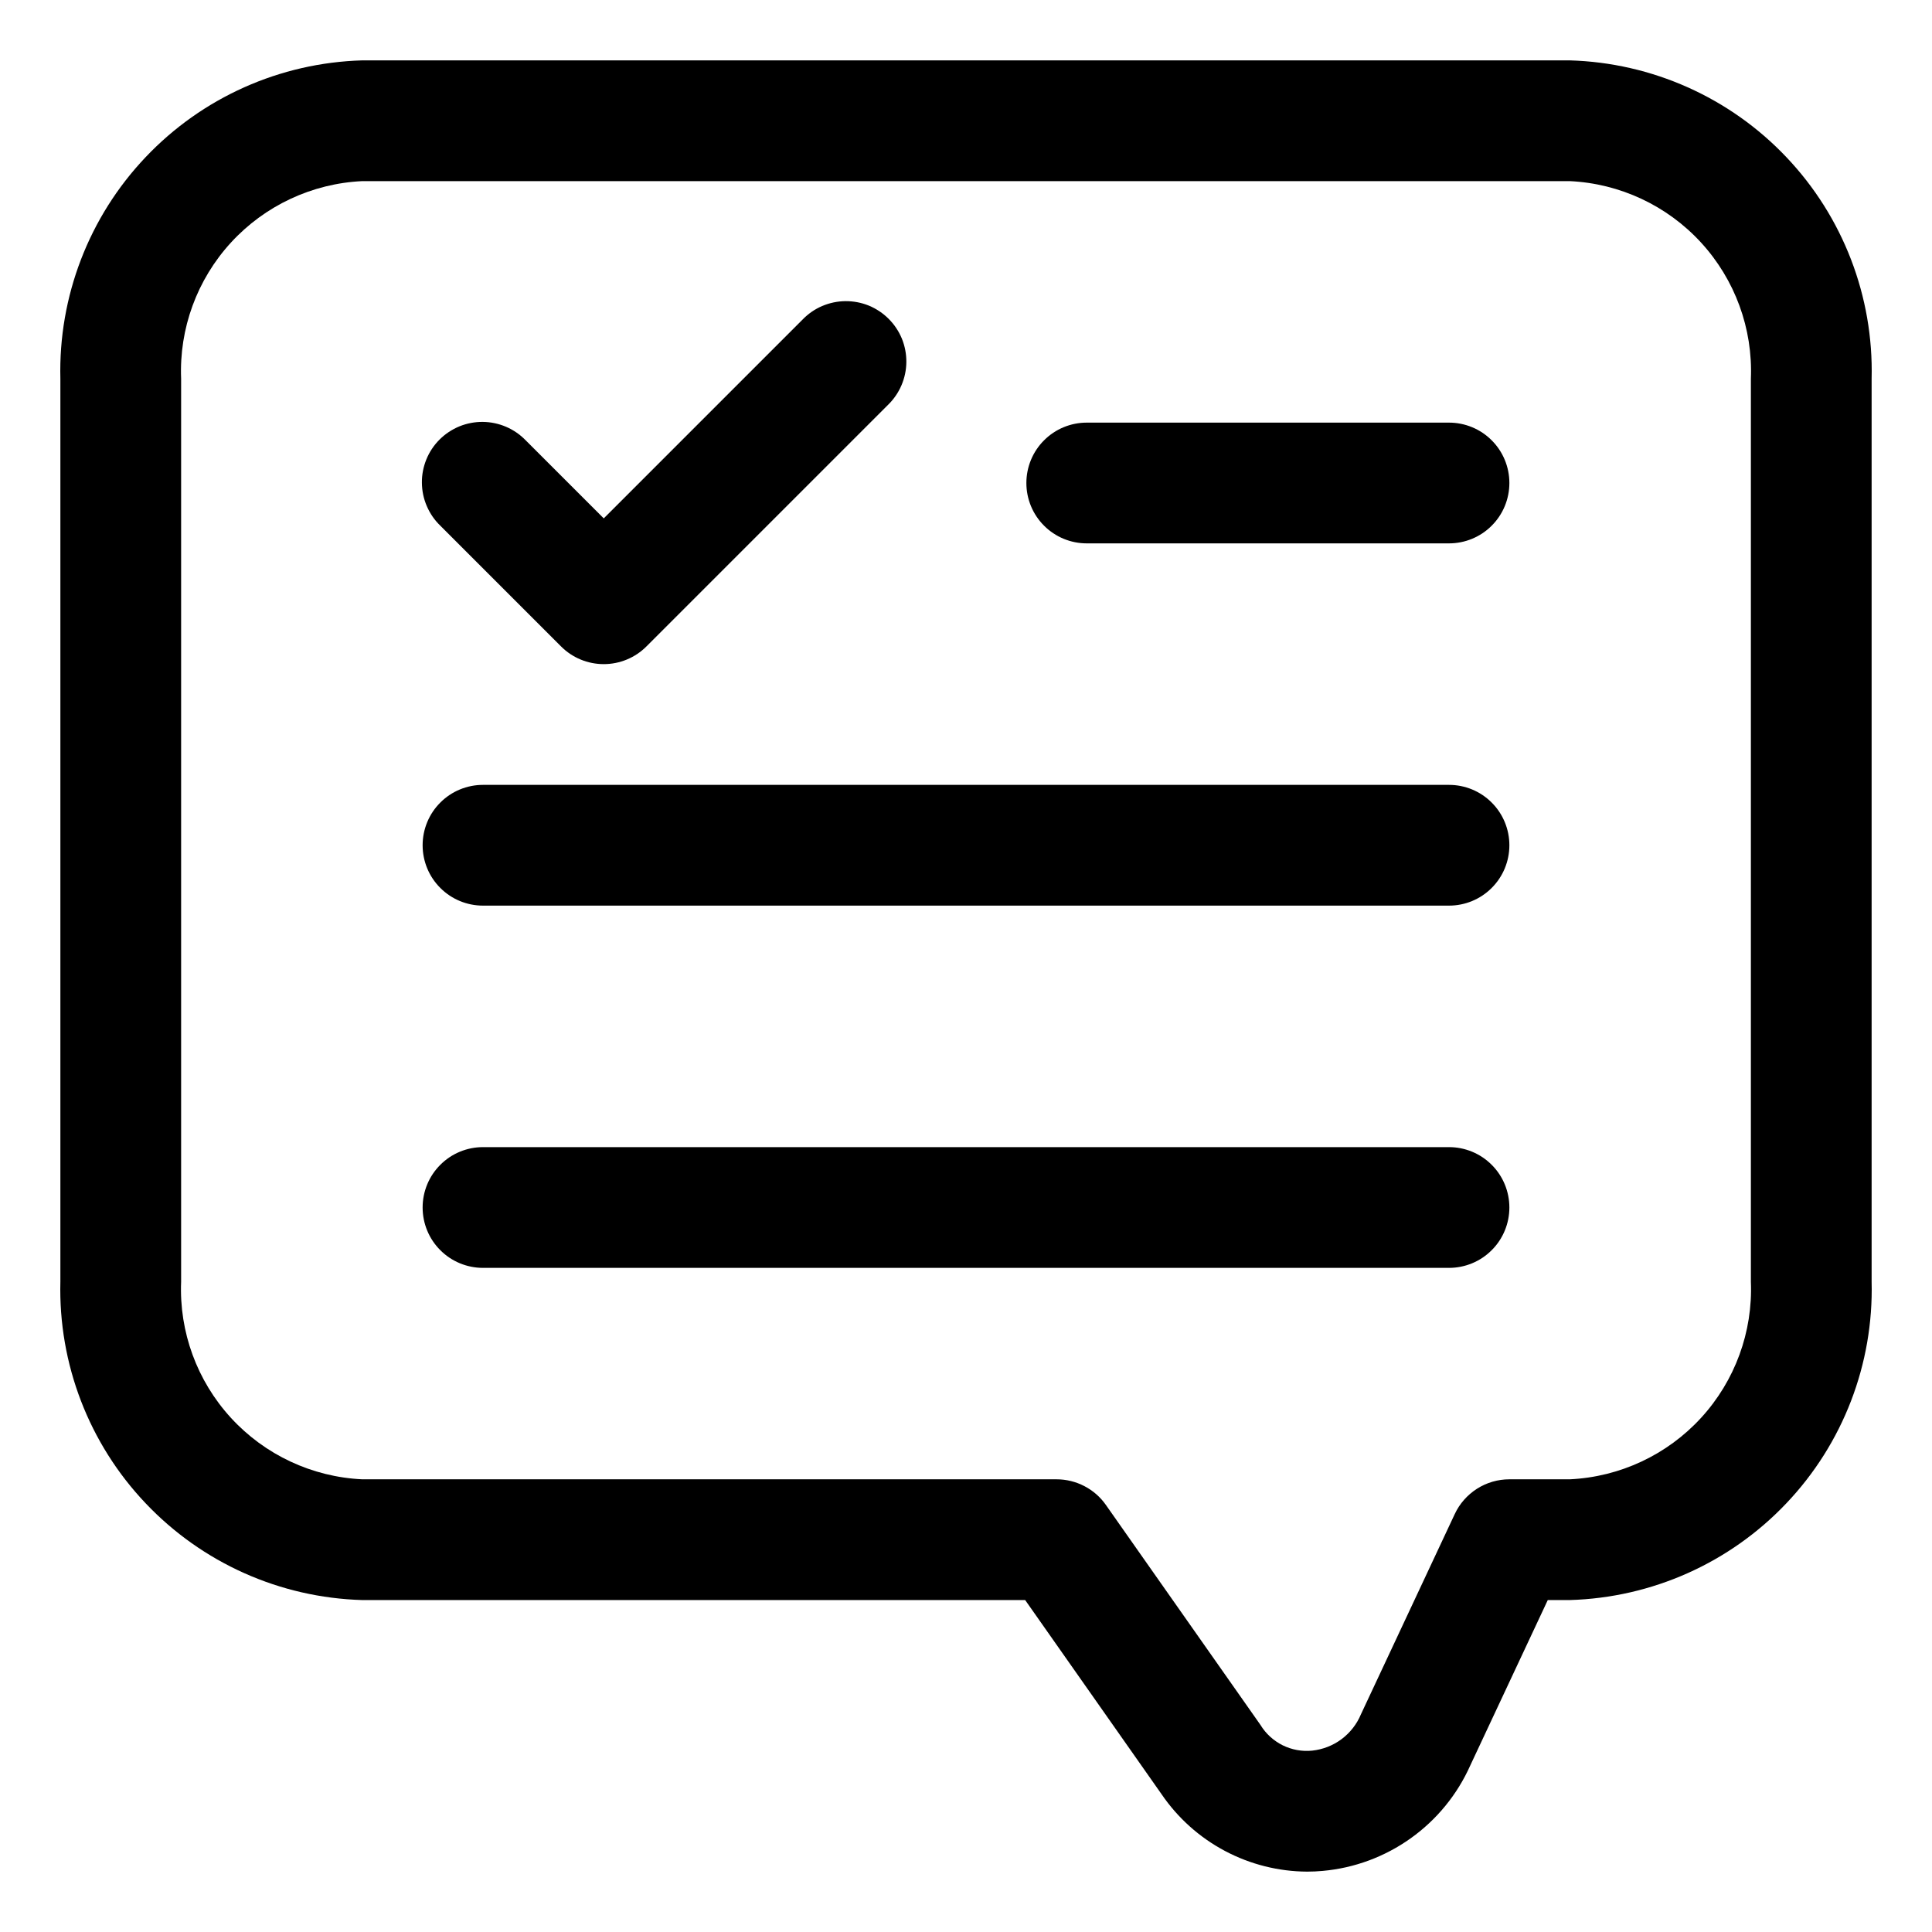 <svg width="32" height="32" viewBox="0 0 32 32" fill="none" xmlns="http://www.w3.org/2000/svg">
<path d="M26 1H6C4.638 1.039 3.348 1.615 2.411 2.604C1.473 3.592 0.966 4.912 1 6.273V21.229C0.966 22.59 1.473 23.91 2.411 24.898C3.348 25.887 4.638 26.463 6 26.502H16.98L19.24 29.719C19.508 30.112 19.868 30.434 20.288 30.657C20.708 30.88 21.176 30.998 21.652 31C21.737 31 21.822 30.996 21.908 30.988C22.434 30.941 22.937 30.754 23.367 30.447C23.797 30.14 24.137 29.724 24.352 29.242L25.636 26.502H26C27.361 26.463 28.652 25.887 29.589 24.898C30.527 23.91 31.034 22.59 31 21.229V6.273C31.034 4.912 30.527 3.592 29.589 2.604C28.652 1.615 27.361 1.039 26 1ZM29 21.229C29.034 22.06 28.737 22.871 28.175 23.484C27.613 24.097 26.831 24.463 26 24.502H25C24.81 24.502 24.624 24.556 24.464 24.658C24.303 24.761 24.175 24.906 24.095 25.078L22.541 28.395C22.473 28.558 22.362 28.7 22.22 28.806C22.078 28.912 21.91 28.977 21.734 28.996C21.566 29.013 21.396 28.982 21.244 28.907C21.093 28.831 20.965 28.715 20.877 28.57L18.318 24.928C18.226 24.796 18.104 24.689 17.961 24.615C17.819 24.541 17.661 24.502 17.5 24.502H6C5.169 24.463 4.387 24.097 3.825 23.484C3.263 22.871 2.966 22.06 3 21.229V6.273C2.966 5.442 3.263 4.631 3.825 4.018C4.387 3.405 5.169 3.039 6 3H26C26.831 3.039 27.613 3.405 28.175 4.018C28.737 4.631 29.034 5.442 29 6.273V21.229Z" fill="currentColor"/>
<path d="M9.293 10.707C9.48 10.895 9.735 11 10 11C10.265 11 10.519 10.895 10.707 10.707L14.707 6.707C14.802 6.615 14.879 6.504 14.931 6.382C14.983 6.26 15.011 6.129 15.012 5.996C15.013 5.864 14.988 5.732 14.938 5.609C14.887 5.486 14.813 5.375 14.719 5.281C14.625 5.187 14.514 5.113 14.391 5.062C14.268 5.012 14.136 4.987 14.003 4.988C13.871 4.989 13.739 5.017 13.617 5.069C13.495 5.121 13.385 5.198 13.293 5.293L10 8.586L8.707 7.293C8.615 7.198 8.504 7.121 8.382 7.069C8.26 7.017 8.129 6.989 7.996 6.988C7.863 6.987 7.732 7.012 7.609 7.062C7.486 7.113 7.374 7.187 7.28 7.281C7.186 7.375 7.112 7.486 7.062 7.609C7.012 7.732 6.986 7.864 6.988 7.996C6.989 8.129 7.016 8.26 7.069 8.382C7.121 8.504 7.197 8.615 7.293 8.707L9.293 10.707Z" fill="currentColor"/>
<path d="M24 7H18C17.735 7 17.48 7.105 17.293 7.293C17.105 7.48 17 7.735 17 8C17 8.265 17.105 8.52 17.293 8.707C17.48 8.895 17.735 9 18 9H24C24.265 9 24.52 8.895 24.707 8.707C24.895 8.52 25 8.265 25 8C25 7.735 24.895 7.48 24.707 7.293C24.52 7.105 24.265 7 24 7Z" fill="currentColor"/>
<path d="M24 19H8C7.735 19 7.48 19.105 7.293 19.293C7.105 19.48 7 19.735 7 20C7 20.265 7.105 20.52 7.293 20.707C7.48 20.895 7.735 21 8 21H24C24.265 21 24.52 20.895 24.707 20.707C24.895 20.52 25 20.265 25 20C25 19.735 24.895 19.48 24.707 19.293C24.52 19.105 24.265 19 24 19Z" fill="currentColor"/>
<path d="M24 13H8C7.735 13 7.48 13.105 7.293 13.293C7.105 13.48 7 13.735 7 14C7 14.265 7.105 14.52 7.293 14.707C7.48 14.895 7.735 15 8 15H24C24.265 15 24.52 14.895 24.707 14.707C24.895 14.52 25 14.265 25 14C25 13.735 24.895 13.48 24.707 13.293C24.52 13.105 24.265 13 24 13Z" fill="currentColor"/>
</svg>
